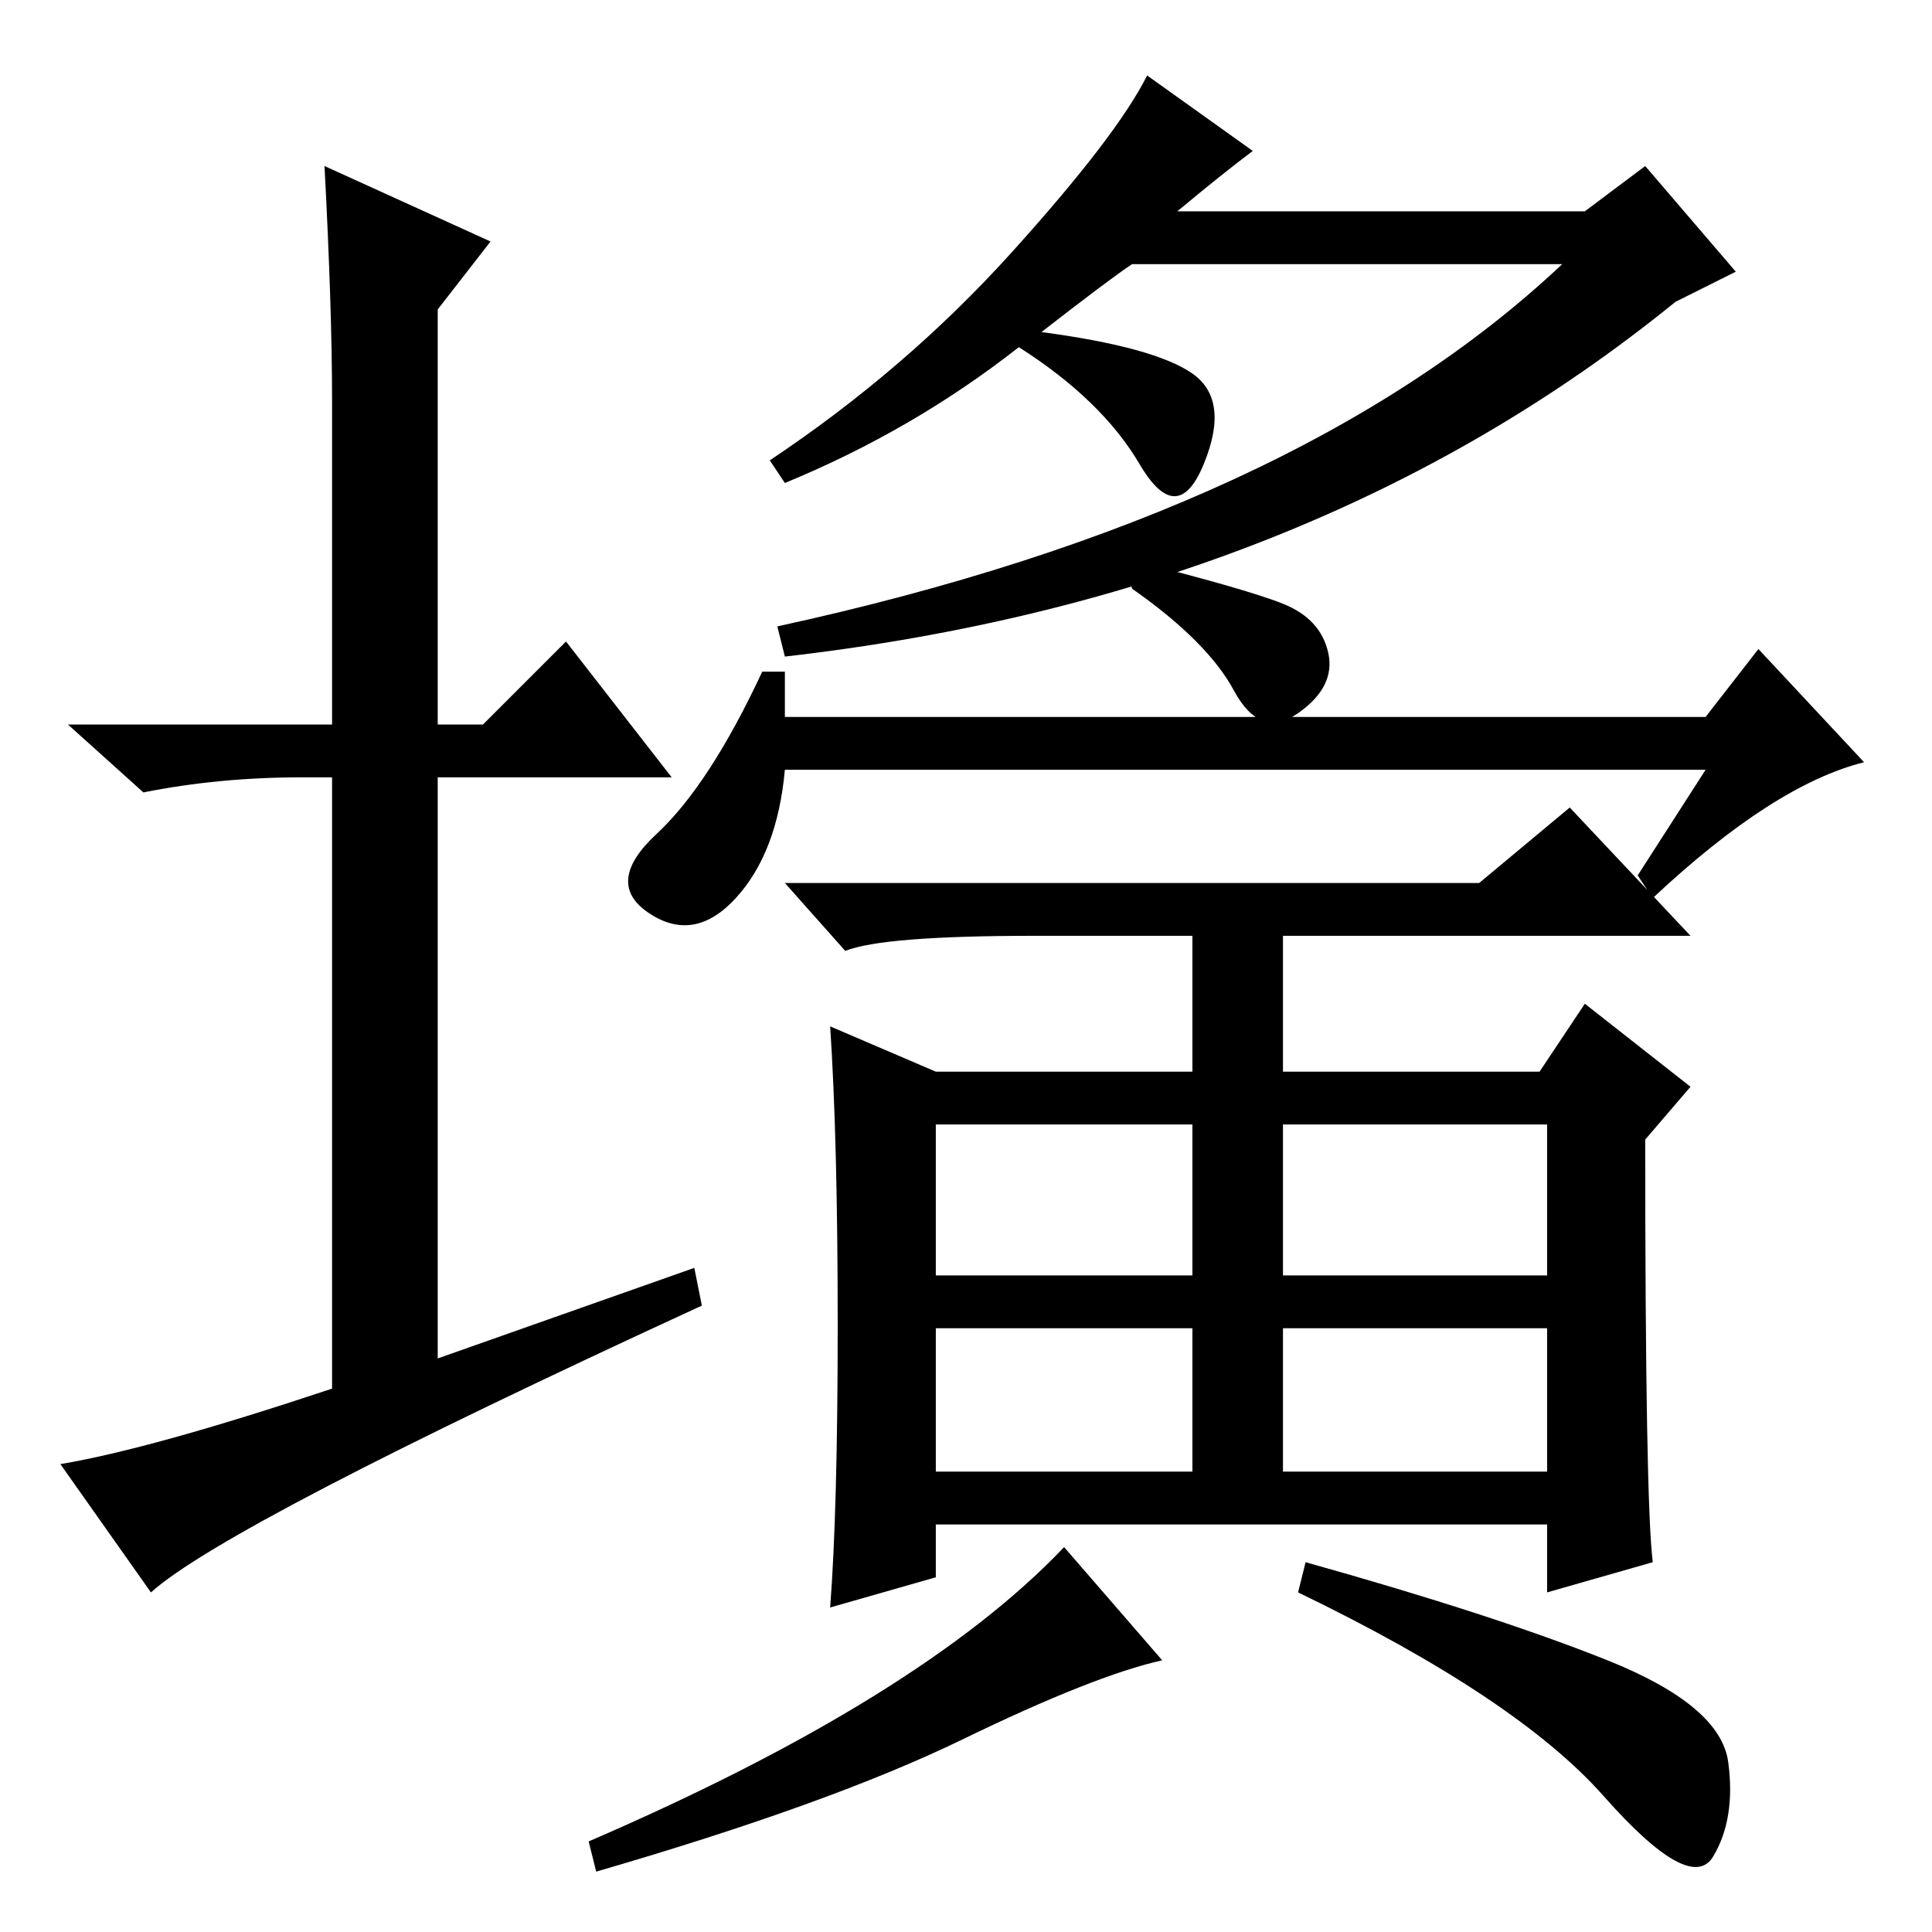 <?xml version="1.0" standalone="no"?>
<!DOCTYPE svg PUBLIC "-//W3C//DTD SVG 1.1//EN" "http://www.w3.org/Graphics/SVG/1.1/DTD/svg11.dtd" >
<svg xmlns="http://www.w3.org/2000/svg" xmlns:xlink="http://www.w3.org/1999/xlink" version="1.1" viewBox="0 -36 256 256">
  <g transform="matrix(1 0 0 -1 0 220)">
   <path fill="currentColor"
d="M92 88l1 -5q-63 -29 -73 -38l-12 17q12 2 36 10v81h-4q-11 0 -21 -2l-10 9h35v43q0 12 -1 31l22 -10l-7 -9v-55h6l11 11l14 -18h-31v-77zM170 176q5 -2 6 -6.5t-4 -8t-8.5 3t-13.5 13.5l-1 4q16 -4 21 -6zM226 154h-122q-1 -11 -6.5 -17t-11.5 -2t1 10.5t14 21.5h3v-6
h122l7 9l14 -15q-12 -3 -28 -18l-2 3zM222 216q-48 -39 -118 -47l-1 4q69 15 104 48h-57q-3 -2 -12 -9q15 -2 20 -5.5t1.5 -12t-8.5 0t-16 15.5q-14 -11 -31 -18l-2 3q18 12 32 27.5t18 23.5l14 -10q-4 -3 -10 -8h54l8 6l12 -14zM196 139l12 10l16 -17h-87q-20 0 -25 -2
l-8 9h92zM124 87h34v20h-34v-20zM170 87h35v20h-35v-20zM124 61h34v19h-34v-19zM170 61h35v19h-35v-19zM170 134v-20h34l6 9l14 -11l-6 -7q0 -48 1 -56l-14 -4v9h-81v-7l-14 -4q1 13 1 37.5t-1 39.5l14 -6h34v20h12zM154 36q-9 -2 -26.5 -10.5t-48.5 -17.5l-1 4q44 19 63 39
zM213 36q15 -6 16 -13.5t-2 -12.5t-14.5 8t-40.5 27l1 4q25 -7 40 -13z" />
  </g>

</svg>
